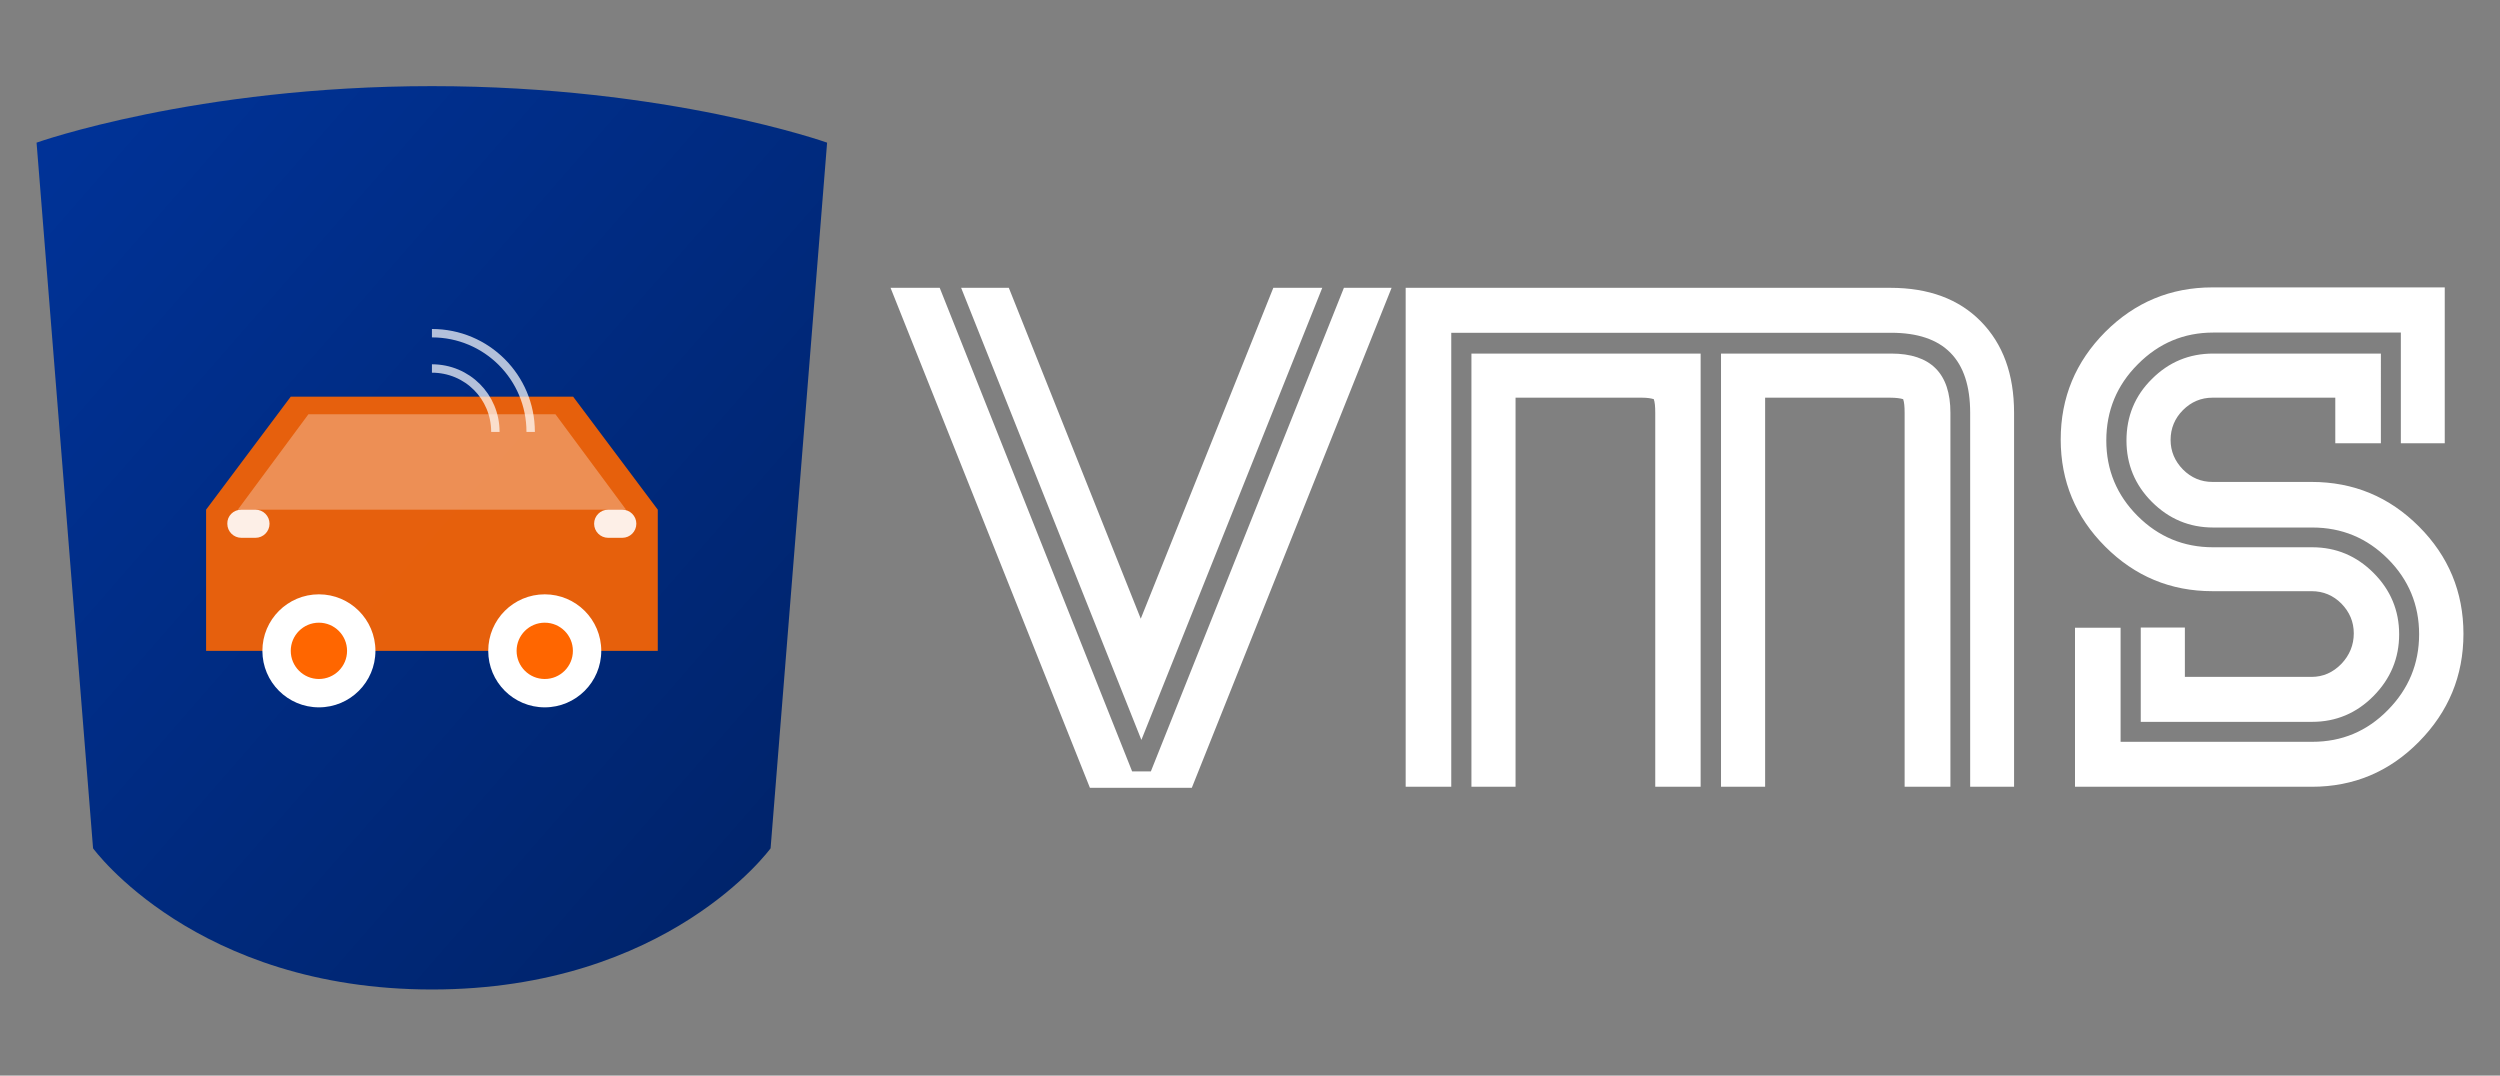 <?xml version="1.0" encoding="utf-8"?>
<!-- Generator: Adobe Illustrator 25.0.0, SVG Export Plug-In . SVG Version: 6.00 Build 0)  -->
<svg version="1.1" id="Layer_1" xmlns="http://www.w3.org/2000/svg" xmlns:xlink="http://www.w3.org/1999/xlink" x="0px" y="0px"
	 viewBox="0 0 1190 512" style="enable-background:new 0 0 1190 512;" xml:space="preserve">
<rect x="0" y="0" width="1190" height="512" fill="#808080" stroke="none"/>
<style type="text/css">
	.st0{fill:url(#SVGID_1_);}
	.st1{opacity:0.9;fill:#FF6600;enable-background:new    ;}
	.st2{fill:#FFFFFF;}
	.st3{fill:#FF6600;}
	.st4{opacity:0.3;fill:#FFFFFF;enable-background:new    ;}
	.st5{opacity:0.9;}
	.st6{opacity:0.7;}
	.st7{fill:none;stroke:#FFFFFF;stroke-width:4;}
</style>
<g>
	<g>
		
			<linearGradient id="SVGID_1_" gradientUnits="userSpaceOnUse" x1="-40.906" y1="676.522" x2="-40.067" y2="675.682" gradientTransform="matrix(448 0 0 -512 18359 346402.594)">
			<stop  offset="0" style="stop-color:#003399"/>
			<stop  offset="1" style="stop-color:#002266"/>
		</linearGradient>
		<path class="st0" d="M205.6,41c112.5,0,188.1,26.9,188.1,26.9l-26.9,335.9c0,0-48.7,67.2-161.2,67.2S44.3,403.8,44.3,403.8
			L17.4,67.9C17.4,67.9,93,41,205.6,41z"/>
		<path class="st1" d="M98.1,242.6l40.3-53.8h134.4l40.3,53.8v67.2h-215V242.6z"/>
		<g>
			<circle class="st2" cx="151.8" cy="309.8" r="26.9"/>
			<circle class="st2" cx="259.3" cy="309.8" r="26.9"/>
			<circle class="st3" cx="151.8" cy="309.8" r="13.4"/>
			<circle class="st3" cx="259.3" cy="309.8" r="13.4"/>
		</g>
		<path class="st4" d="M146.8,197.2h117.6l33.6,45.4H113.2L146.8,197.2z"/>
		<g class="st5">
			<path class="st2" d="M114.9,242.6h6.7c3.7,0,6.7,3,6.7,6.7l0,0c0,3.7-3,6.7-6.7,6.7h-6.7c-3.7,0-6.7-3-6.7-6.7l0,0
				C108.1,245.6,111.1,242.6,114.9,242.6z"/>
			<path class="st2" d="M289.5,242.6h6.7c3.7,0,6.7,3,6.7,6.7l0,0c0,3.7-3,6.7-6.7,6.7h-6.7c-3.7,0-6.7-3-6.7-6.7l0,0
				C282.8,245.6,285.8,242.6,289.5,242.6z"/>
		</g>
		<g class="st6">
			<path class="st7" d="M205.6,175.4c16.8,0,30.2,13.4,30.2,30.2			">
<animate  accumulate="none" additive="replace" attributeName="opacity" calcMode="linear" dur="2s" fill="remove" repeatCount="indefinite" restart="always" values="0.7;0.2;0.7">
					</animate>
			</path>
			<path class="st7" d="M205.6,158.6c26,0,47,21,47,47			">
<animate  accumulate="none" additive="replace" attributeName="opacity" begin="0.5s" calcMode="linear" dur="2s" fill="remove" repeatCount="indefinite" restart="always" values="0.7;0.2;0.7">
					</animate>
			</path>
		</g>
	</g>
	<g>
		<path class="st2" d="M662.4,137l-95.1,238h-48.5l-94.9-238h23.4l91.6,230.2h8.9L639.7,137H662.4z M629.4,137l-86.1,215.2
			L457.5,137h22.7L543,294.5L606.1,137H629.4z"/>
		<path class="st2" d="M958.8,374.5h-21V196.5c0-25.4-12.5-38.1-37.6-38.1H690.8v216.1h-21.7V137h230.7c18.2,0,32.6,5.3,43.1,16
			c10.5,10.7,15.8,25.1,15.8,43.5V374.5z M809.6,374.5h-21.7V196.5c0-3-0.2-5.1-0.7-6.5c-1.3-0.4-3.1-0.7-5.5-0.7h-60.3v185.2h-21
			V168.3h109.1V374.5z M928.3,374.5h-21.7V196.5c0-3-0.2-5.1-0.7-6.5c-1.3-0.4-3.4-0.7-6.1-0.7h-59.6v185.2h-21V168.3h81
			c18.8,0,28.2,9.4,28.2,28.2V374.5z"/>
		<path class="st2" d="M1163.8,211h-21v-52.7h-89.3c-13.9,0-25.9,5-35.9,15.1c-10,10-15,22.1-15,36.3c0,14,5,26,14.9,35.9
			c9.9,9.9,21.9,14.9,35.9,14.9h47.2c11.4,0,21.1,4.1,29.2,12.2c8.1,8.1,12.2,17.9,12.2,29.2c0,11.4-4.1,21.2-12.2,29.4
			c-8.1,8.2-17.9,12.3-29.2,12.3H1019v-44.9h21v23.5h60.3c5.5,0,10.2-2.1,14.2-6.2c3.9-4.1,5.9-9,5.9-14.5c0-5.5-2-10.2-5.9-14.2
			c-3.9-3.9-8.6-5.9-14.2-5.9h-47.2c-19.9,0-36.9-7.1-51-21.2c-14.1-14.1-21.2-31.1-21.2-51c0-20,7.1-37,21.2-51.2
			c14.1-14.1,31.1-21.2,51-21.2h110.6V211z M1172.6,301.7c0,20-7.1,37.1-21.2,51.4c-14.1,14.3-31.1,21.4-51,21.4H987.7v-75.7h21.7
			v54.3h91.3c14,0,26-5,35.9-15.1c9.9-10,14.9-22.1,14.9-36.1c0-14-5-26-14.9-35.9c-9.9-9.9-21.9-14.9-35.9-14.9h-47.2
			c-11.4,0-21.1-4.1-29.2-12.2c-8.1-8.1-12.1-17.9-12.1-29.2c0-11.5,4-21.3,12.1-29.3c8.1-8.1,17.8-12.1,29.2-12.1h79.8V211h-21.7
			v-21.7h-58.5c-5.4,0-10.1,2-14,5.9c-3.9,3.9-5.9,8.7-5.9,14.2c0,5.4,2,10.1,5.9,14.1c3.9,3.9,8.6,5.9,14,5.9h47.2
			c20,0,37,7.1,51.1,21.2C1165.5,264.7,1172.6,281.8,1172.6,301.7z"/>
	</g>
</g>
</svg>
